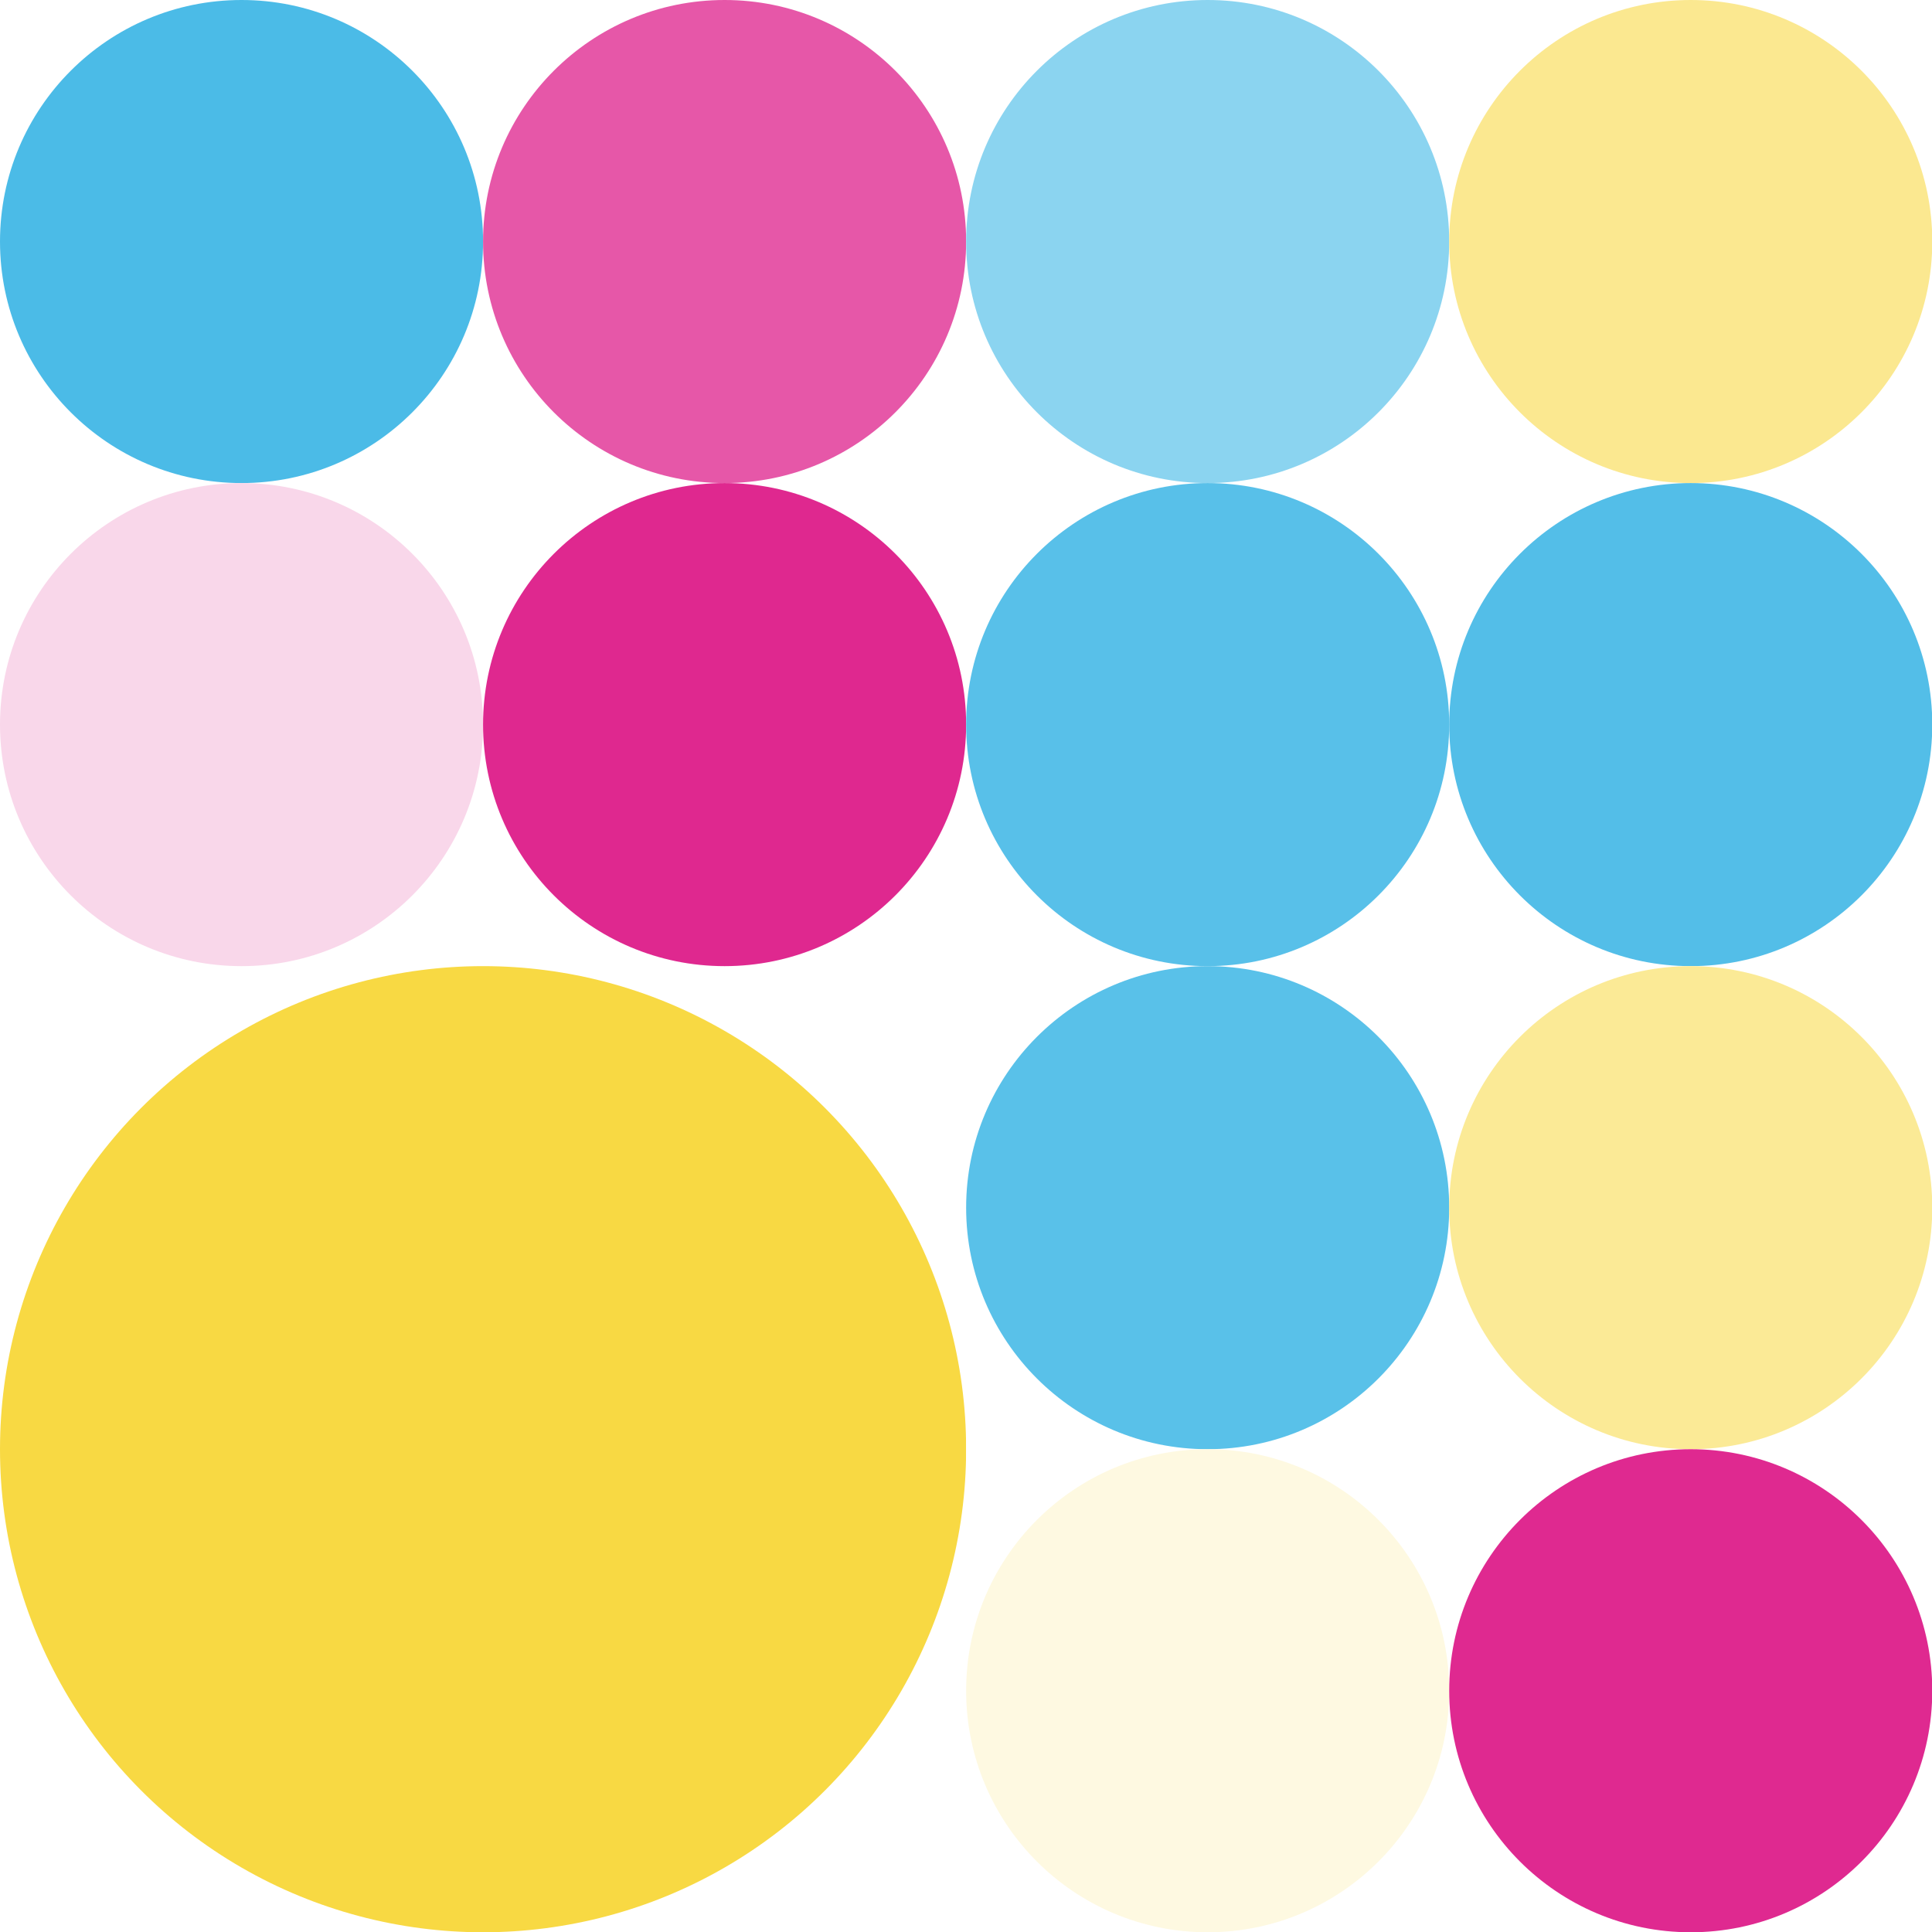 <?xml version="1.0" standalone="no"?><svg xmlns:xlink="http://www.w3.org/1999/xlink" xmlns="http://www.w3.org/2000/svg" viewBox="0 0 200 200" preserveAspectRatio="xMaxYMax slice"><rect x="0" y="0" width="200" height="200" fill="#333333" stroke="none"/><g transform="scale(0.422)"><rect x="0" y="0" width="474" height="474" fill="#ffffff"/><rect x="0" y="0" width="237" height="237" fill="#ffffff"/><circle cx="59.25" cy="59.25" r="59.25" fill="#4bbbe7"/><circle cx="177.75" cy="59.25" r="59.25" fill="#e657a8"/><circle cx="59.25" cy="177.75" r="59.25" fill="#f9d7ea"/><circle cx="177.75" cy="177.75" r="59.25" fill="#df288f"/><rect x="237" y="0" width="237" height="237" fill="#ffffff"/><circle cx="296.25" cy="59.25" r="59.25" fill="#8bd4f0"/><circle cx="414.75" cy="59.25" r="59.25" fill="#fbe890"/><circle cx="296.25" cy="177.75" r="59.25" fill="#58c0e9"/><circle cx="414.75" cy="177.75" r="59.25" fill="#53bee8"/><circle cx="118.5" cy="355.5" r="118.5" fill="#f8d943"/><rect x="237" y="237" width="237" height="237" fill="#ffffff"/><circle cx="296.25" cy="296.25" r="59.25" fill="#59c1e9"/><circle cx="414.75" cy="296.25" r="59.25" fill="#fbea96"/><circle cx="296.25" cy="414.75" r="59.25" fill="#fef9e1"/><circle cx="414.75" cy="414.75" r="59.25" fill="#df2990"/></g></svg>
